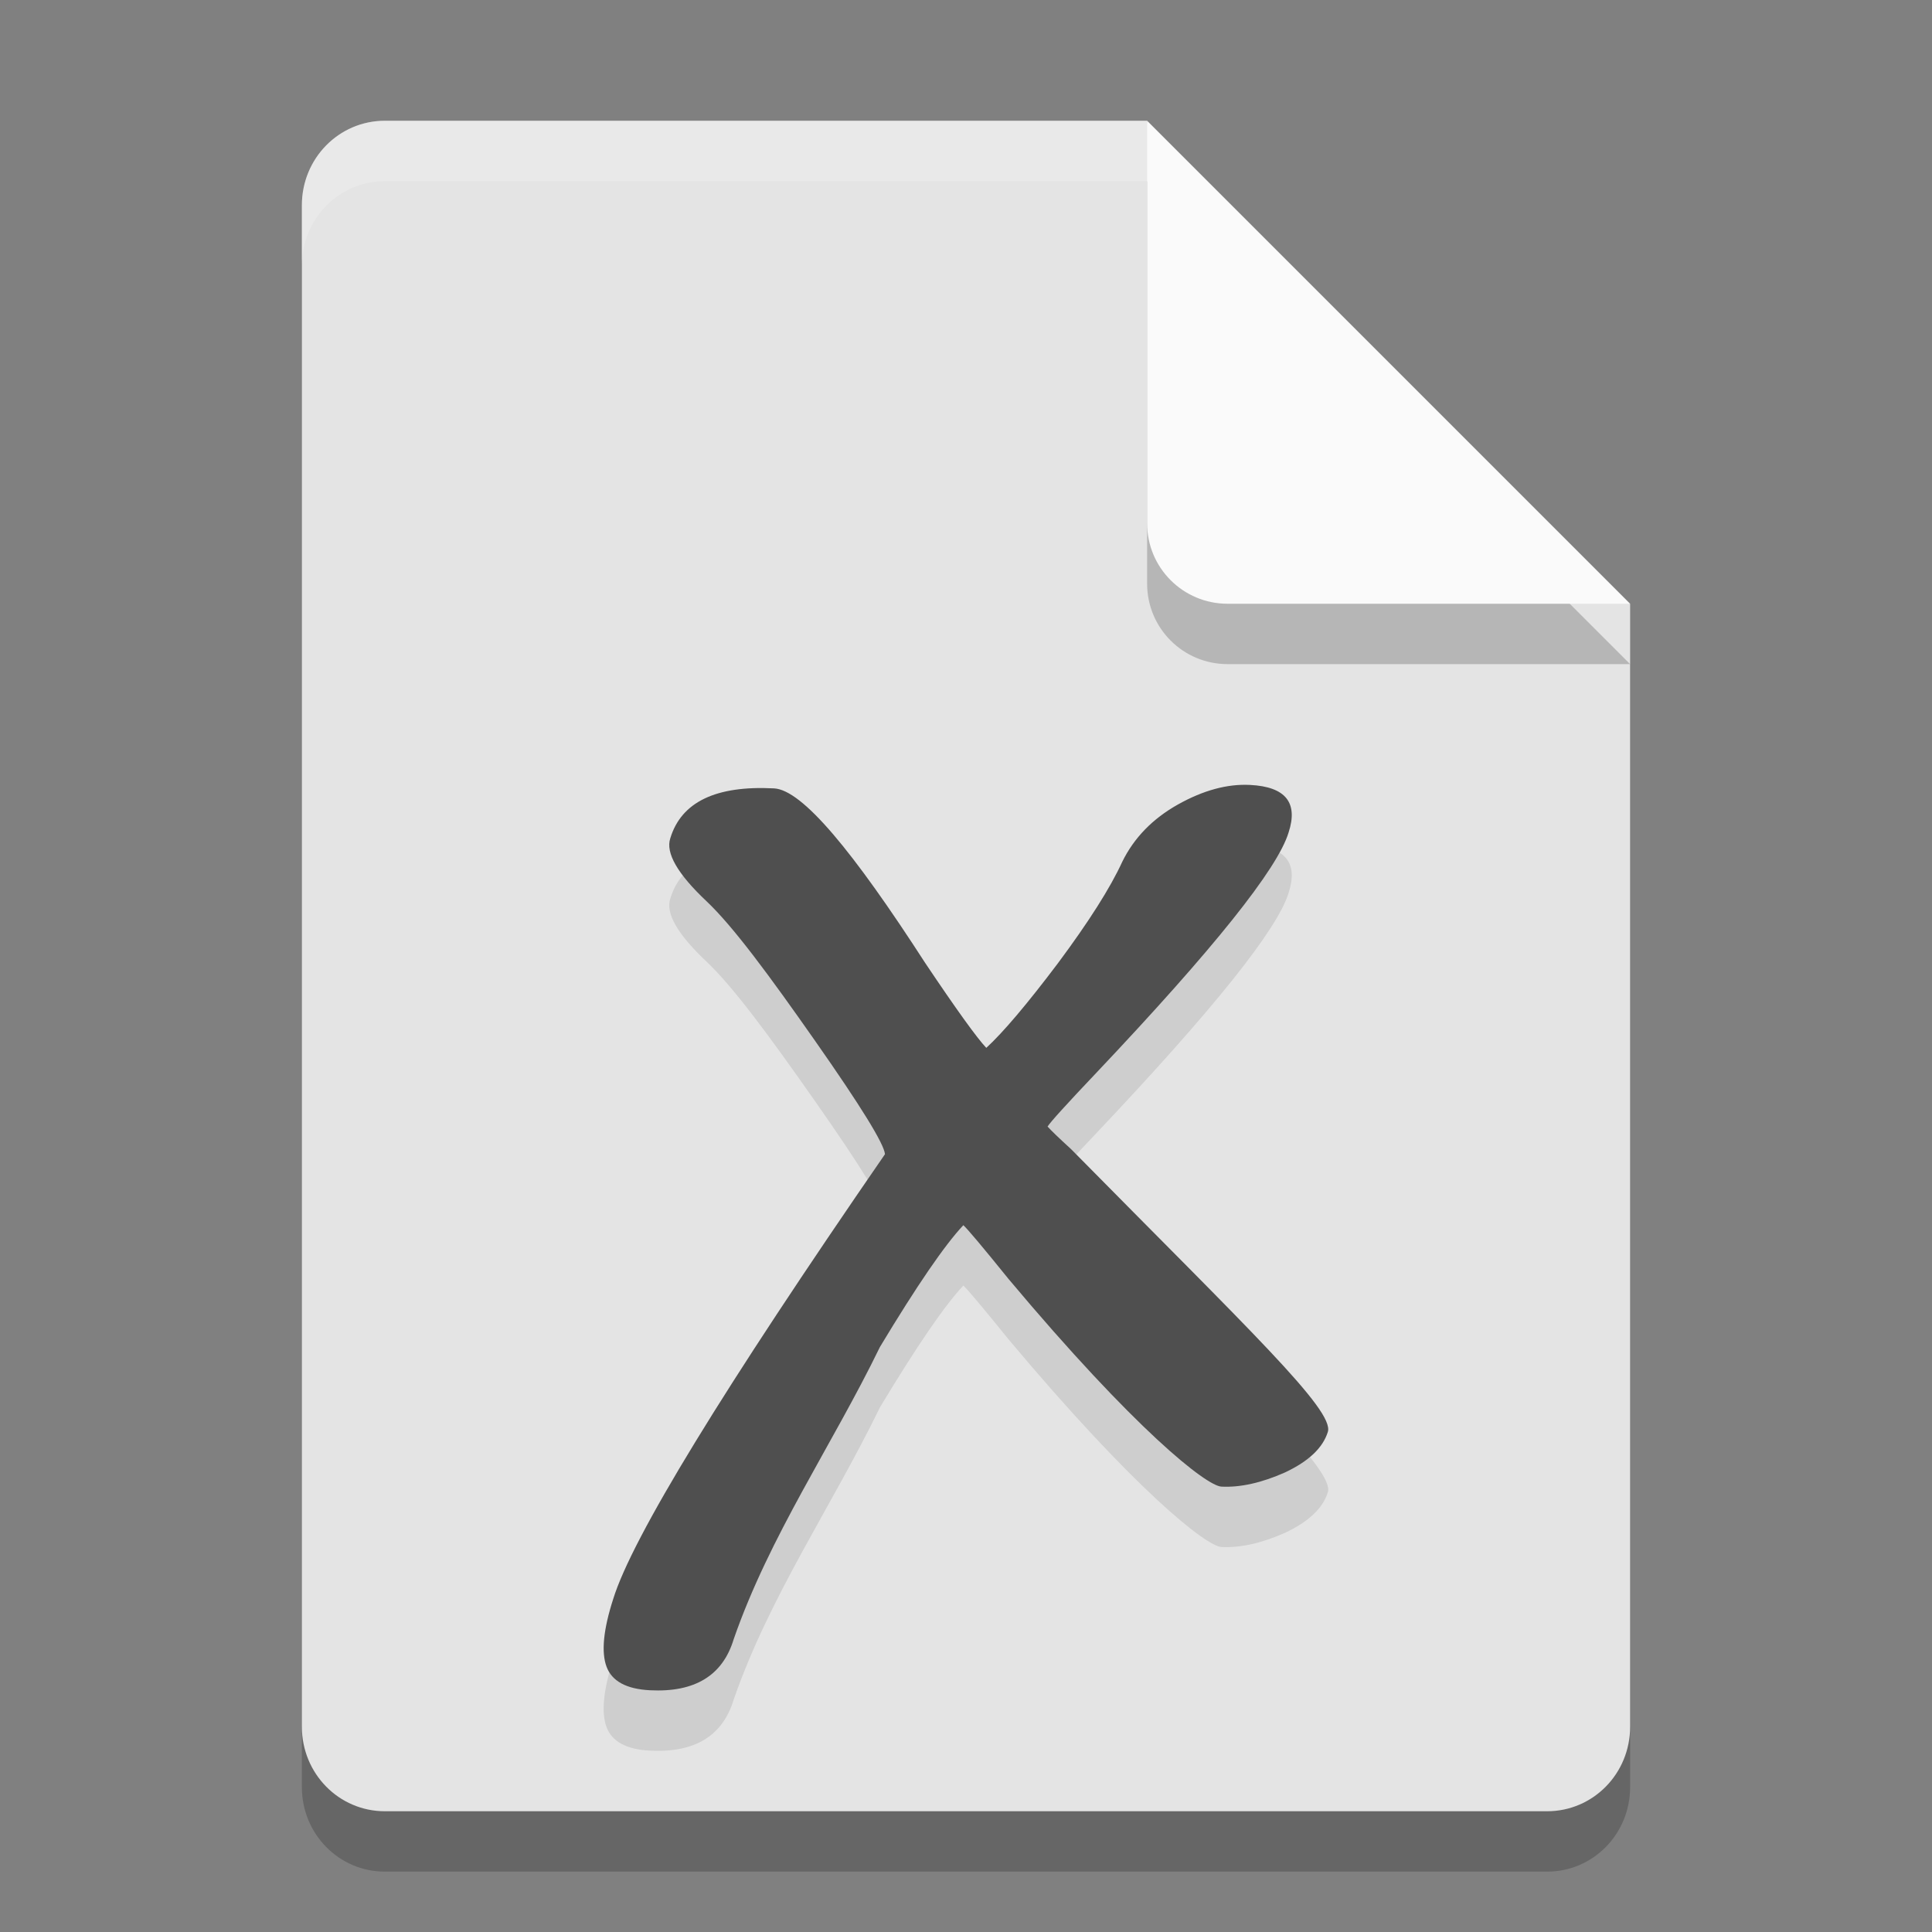 <svg xmlns="http://www.w3.org/2000/svg" width="32" height="32" version="1.1">
 <rect width="100%" height="100%" fill="#808080" stroke="none"/>
 <path style="opacity:0.2" d="M 6.375,3 C 5.613,3 5,3.624 5,4.4 V 29.6 C 5,30.376 5.613,31 6.375,31 h 19.25 C 26.387,31 27,30.376 27,29.6 V 11 L 20.125,10 19,3 Z"/>
 <path style="fill:#e4e4e4" d="M 6.375,2 C 5.613,2 5,2.624 5,3.4 V 28.6 C 5,29.376 5.613,30 6.375,30 h 19.25 C 26.387,30 27,29.376 27,28.6 V 10 L 20.125,9 19,2 Z"/>
 <path style="opacity:0.2" d="M 27,11 19,3 V 9.667 C 19,10.405 19.595,11 20.333,11 Z"/>
 <path style="fill:#fafafa" d="M 27,10 19,2 V 8.667 C 19,9.405 19.595,10 20.333,10 Z"/>
 <path style="opacity:0.1" d="m 17.354,19.662 c 0.049,0.056 0.178,0.181 0.388,0.373 2.948,2.99 4.365,4.324 4.251,4.682 -0.082,0.264 -0.318,0.487 -0.709,0.671 -0.39,0.173 -0.741,0.251 -1.054,0.235 -0.248,-0.013 -1.423,-0.932 -3.526,-3.44 -0.424,-0.525 -0.674,-0.822 -0.748,-0.89 -0.308,0.327 -0.769,1 -1.382,2.018 -0.789,1.625 -1.827,3.124 -2.422,4.84 -0.182,0.601 -0.644,0.883 -1.386,0.845 -0.391,-0.02 -0.631,-0.15 -0.72,-0.391 -0.089,-0.24 -0.053,-0.613 0.11,-1.119 0.312,-1.012 1.813,-3.469 4.502,-7.369 -0.015,-0.172 -0.401,-0.797 -1.156,-1.875 -0.755,-1.078 -1.355,-1.894 -1.799,-2.314 -0.481,-0.453 -0.681,-0.801 -0.601,-1.043 0.182,-0.601 0.754,-0.877 1.718,-0.827 0.469,0.024 1.305,1.035 2.507,2.896 0.514,0.766 0.85,1.233 1.009,1.402 0.277,-0.254 0.673,-0.721 1.186,-1.401 0.514,-0.691 0.869,-1.251 1.066,-1.681 0.195,-0.397 0.502,-0.713 0.922,-0.949 0.42,-0.235 0.819,-0.344 1.197,-0.324 0.586,0.03 0.798,0.293 0.636,0.788 -0.182,0.601 -1.239,1.923 -3.171,3.966 -0.504,0.531 -0.778,0.833 -0.822,0.906"/>
 <path style="fill:#4f4f4f" d="m 17.354,18.662 c 0.049,0.056 0.178,0.181 0.388,0.373 2.948,2.99 4.365,4.324 4.251,4.682 -0.082,0.264 -0.318,0.487 -0.709,0.671 -0.39,0.173 -0.741,0.251 -1.054,0.235 -0.248,-0.013 -1.423,-0.932 -3.526,-3.44 -0.424,-0.525 -0.674,-0.822 -0.748,-0.89 -0.308,0.327 -0.769,1 -1.382,2.018 -0.789,1.625 -1.827,3.124 -2.422,4.84 -0.182,0.601 -0.644,0.883 -1.386,0.845 -0.391,-0.02 -0.631,-0.15 -0.72,-0.391 -0.089,-0.24 -0.053,-0.613 0.11,-1.119 0.312,-1.012 1.813,-3.469 4.502,-7.369 -0.015,-0.172 -0.401,-0.797 -1.156,-1.875 -0.755,-1.078 -1.355,-1.894 -1.799,-2.314 -0.481,-0.453 -0.681,-0.801 -0.601,-1.043 0.182,-0.601 0.754,-0.877 1.718,-0.827 0.469,0.024 1.305,1.035 2.507,2.896 0.514,0.766 0.85,1.233 1.009,1.402 0.277,-0.254 0.673,-0.721 1.186,-1.401 0.514,-0.691 0.869,-1.251 1.066,-1.681 0.195,-0.397 0.502,-0.713 0.922,-0.949 0.42,-0.235 0.819,-0.344 1.197,-0.324 0.586,0.03 0.798,0.293 0.636,0.788 -0.182,0.601 -1.239,1.923 -3.171,3.966 -0.504,0.531 -0.778,0.833 -0.822,0.906"/>
 <path style="opacity:0.2;fill:#ffffff" d="M 6.375,2 C 5.613,2 5,2.625 5,3.4 v 1 C 5,3.625 5.613,3 6.375,3 H 19 V 2 Z"/>
</svg>
